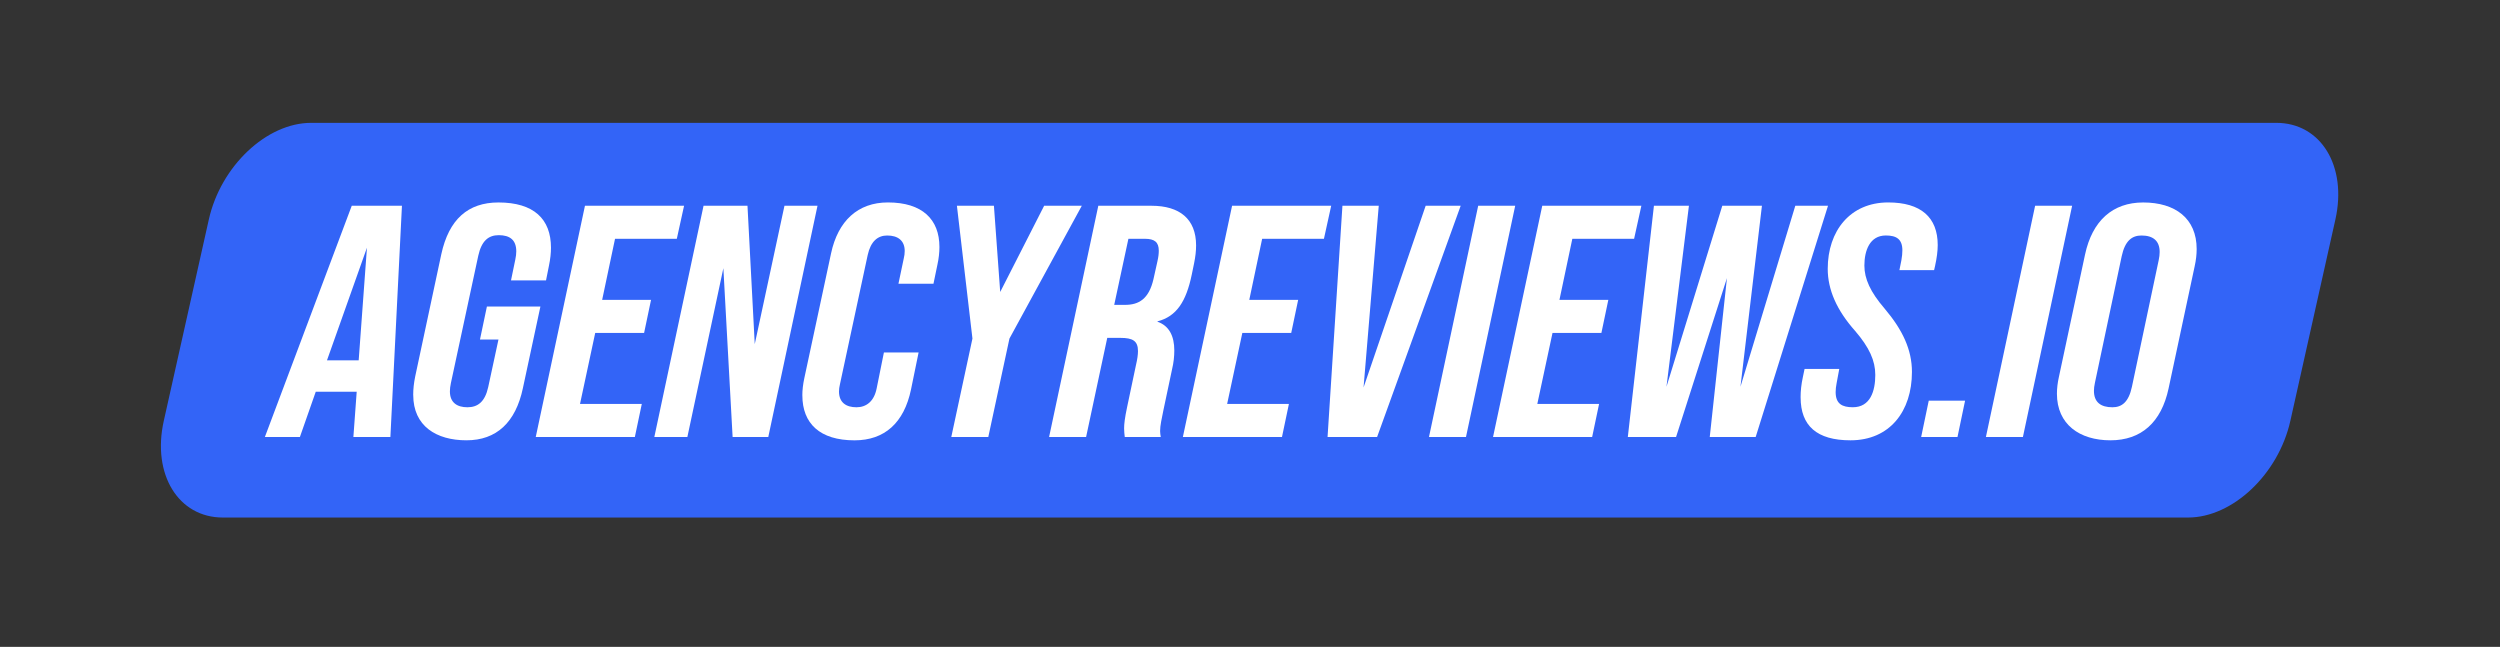 <svg id="CONCEPT_2" data-name="CONCEPT 2" xmlns="http://www.w3.org/2000/svg" viewBox="0 0 995.1 257.49" width="100%" height="100%">
  <rect x="0" y="0" width="995.1" height="257.49" fill="#333333" stroke="none"/>
  <defs>
    <style>
      .cls-1 {
        fill: #3364f7;
      }

      .cls-1, .cls-2 {
        stroke-width: 0px;
      }

      .cls-2 {
        fill: #fff;
      }
    </style>
  </defs>
  <path class="cls-1" d="m870.93,206H88.7c-17.74,0-28.26-17.22-23.51-38.47l17.93-80.16c4.75-21.24,22.99-38.47,40.72-38.47h782.23c17.74,0,28.26,17.22,23.51,38.47l-17.93,80.16c-4.75,21.24-22.99,38.47-40.72,38.47Z"/>
  <g>
    <path class="cls-2" d="m159.99,81.9l-4.6,92.04h-14.73l1.32-18.01h-16.3l-6.31,18.01h-13.94l34.58-92.04h19.99Zm-17.22,61.53l3.29-44.84-15.91,44.84h12.62Z"/>
    <path class="cls-2" d="m164.47,157.24c0-2.37.26-4.73.79-7.36l10.39-48.65c3.02-13.94,10.65-20.64,22.75-20.64,14.07,0,20.91,6.57,20.91,18.01,0,2.1-.26,4.6-.79,7.1l-1.18,5.92h-13.94l1.71-8.28c.26-1.18.39-2.37.39-3.29,0-4.6-2.63-6.44-6.97-6.44-4.08,0-6.84,2.23-8.15,8.15l-10.91,50.75c-.26,1.18-.39,2.37-.39,3.29,0,4.47,2.89,6.31,6.97,6.31s6.97-2.1,8.28-8.02l4.08-18.93h-7.36l2.76-13.15h21.3l-6.97,32.48c-2.89,13.67-10.52,20.77-22.48,20.77s-21.17-5.65-21.17-18.01Z"/>
    <path class="cls-2" d="m232.84,81.9h39.45l-2.89,13.15h-24.59l-5.13,24.32h19.46l-2.76,13.15h-19.46l-6.05,28.27h24.59l-2.76,13.15h-39.45l19.59-92.04Z"/>
    <path class="cls-2" d="m280.04,81.9h17.49l2.89,55.09,11.83-55.09h13.15l-19.59,92.04h-14.2l-3.68-67.19-14.33,67.19h-13.15l19.59-92.04Z"/>
    <path class="cls-2" d="m319.36,157.37c0-2.1.26-4.34.79-6.84l10.65-49.7c2.76-12.89,10.65-20.25,22.62-20.25,13.67,0,20.51,6.71,20.51,17.75,0,2.1-.26,4.6-.79,6.97l-1.58,7.63h-13.94l2.1-9.99c.26-1.05.39-2.1.39-3.02,0-4.21-2.76-6.18-6.97-6.18-3.81,0-6.57,2.37-7.76,7.76l-11.04,51.41c-.26,1.05-.39,2.1-.39,2.89,0,4.47,2.89,6.31,6.97,6.31,3.81,0,6.97-2.24,8.02-7.49l2.89-14.33h13.81l-3.02,14.73c-2.76,13.28-10.52,20.25-22.48,20.25-13.81,0-20.77-6.71-20.77-17.88Z"/>
    <path class="cls-2" d="m387.07,134.76l-6.18-52.86h14.73l2.5,34.32,17.49-34.32h14.99l-28.8,52.86-8.42,39.18h-14.73l8.42-39.18Z"/>
    <path class="cls-2" d="m437.17,81.9h21.17c11.18,0,17.75,5.26,17.75,15.78,0,2.24-.26,4.47-.79,7.1l-.92,4.47c-2.23,10.78-6.05,16.7-13.67,18.67v.13c4.6,1.58,6.71,5.65,6.71,11.44,0,2.37-.26,4.87-.92,7.63l-3.42,16.17c-.66,3.29-1.31,6.05-1.31,8.28,0,.79.13,1.58.26,2.37h-14.33c-.13-1.18-.26-2.24-.26-3.42,0-1.71.26-4.08,1.18-8.42l3.55-16.83c.53-2.24.79-4.08.79-5.52,0-4.08-2.1-5.26-6.97-5.26h-5.26l-8.42,39.45h-14.73l19.59-92.04Zm10.65,39.45c5.39,0,9.47-2.24,11.31-10.26l1.58-7.1c.39-1.71.53-3.02.53-4.21,0-3.42-1.71-4.73-5.52-4.73h-6.57l-5.65,26.3h4.34Z"/>
    <path class="cls-2" d="m490.42,81.9h39.45l-2.89,13.15h-24.59l-5.13,24.32h19.46l-2.76,13.15h-19.46l-6.05,28.27h24.59l-2.76,13.15h-39.45l19.59-92.04Z"/>
    <path class="cls-2" d="m534.34,81.9h14.46l-6.05,72.32,24.72-72.32h13.94l-33.27,92.04h-19.72l5.92-92.04Z"/>
    <path class="cls-2" d="m588.38,81.9h14.73l-19.59,92.04h-14.73l19.59-92.04Z"/>
    <path class="cls-2" d="m613.88,81.9h39.45l-2.89,13.15h-24.59l-5.13,24.32h19.46l-2.76,13.15h-19.46l-6.05,28.27h24.59l-2.76,13.15h-39.45l19.59-92.04Z"/>
    <path class="cls-2" d="m658.32,81.9h13.94l-8.94,72.05,22.22-72.05h15.78l-8.55,72.05,21.83-72.05h13.02l-28.79,92.04h-18.28l6.84-63.24-20.25,63.24h-19.2l10.39-92.04Z"/>
    <path class="cls-2" d="m716.71,158.16c0-2.5.26-5.13.92-8.15l.66-3.16h13.81l-1.05,5.65c-.26,1.31-.39,2.5-.39,3.55,0,4.73,2.63,6.05,6.84,6.05,6.97,0,8.94-6.44,8.94-12.88,0-5.65-2.37-10.91-8.02-17.49-7.36-8.28-10.91-16.44-10.91-24.72,0-15.12,8.94-26.43,24.06-26.43,13.02,0,19.72,5.92,19.72,16.96,0,2.5-.39,5.26-1.05,8.28l-.39,1.71h-13.81l.79-3.94c.26-1.45.39-2.76.39-3.94,0-4.47-2.37-5.92-6.57-5.92-6.44,0-8.55,6.05-8.55,11.97,0,5.26,2.37,10.52,8.02,17.09,7.23,8.55,10.91,16.44,10.91,25.25,0,15.65-8.81,27.22-24.46,27.22-13.41,0-19.85-5.79-19.85-17.09Z"/>
    <path class="cls-2" d="m767.72,159.48h14.46l-3.02,14.46h-14.46l3.02-14.46Z"/>
    <path class="cls-2" d="m810.06,81.9h14.73l-19.59,92.04h-14.73l19.59-92.04Z"/>
    <path class="cls-2" d="m818.74,156.72c0-2.1.26-4.34.79-6.71l10.39-48.65c2.89-13.54,11.04-20.77,23.14-20.77,12.75,0,21.3,6.31,21.3,18.54,0,2.1-.26,4.47-.79,6.84l-10.39,48.65c-2.89,13.54-10.91,20.64-23.14,20.64s-21.3-6.31-21.3-18.54Zm29.85-2.76l10.65-50.36c.26-1.18.39-2.37.39-3.29,0-4.47-2.63-6.57-7.23-6.57-3.81,0-6.57,2.1-7.89,8.28l-10.65,50.36c-.26,1.18-.39,2.24-.39,3.16,0,4.6,2.76,6.57,7.36,6.57,3.68,0,6.44-1.97,7.76-8.15Z"/>
  </g>
</svg>